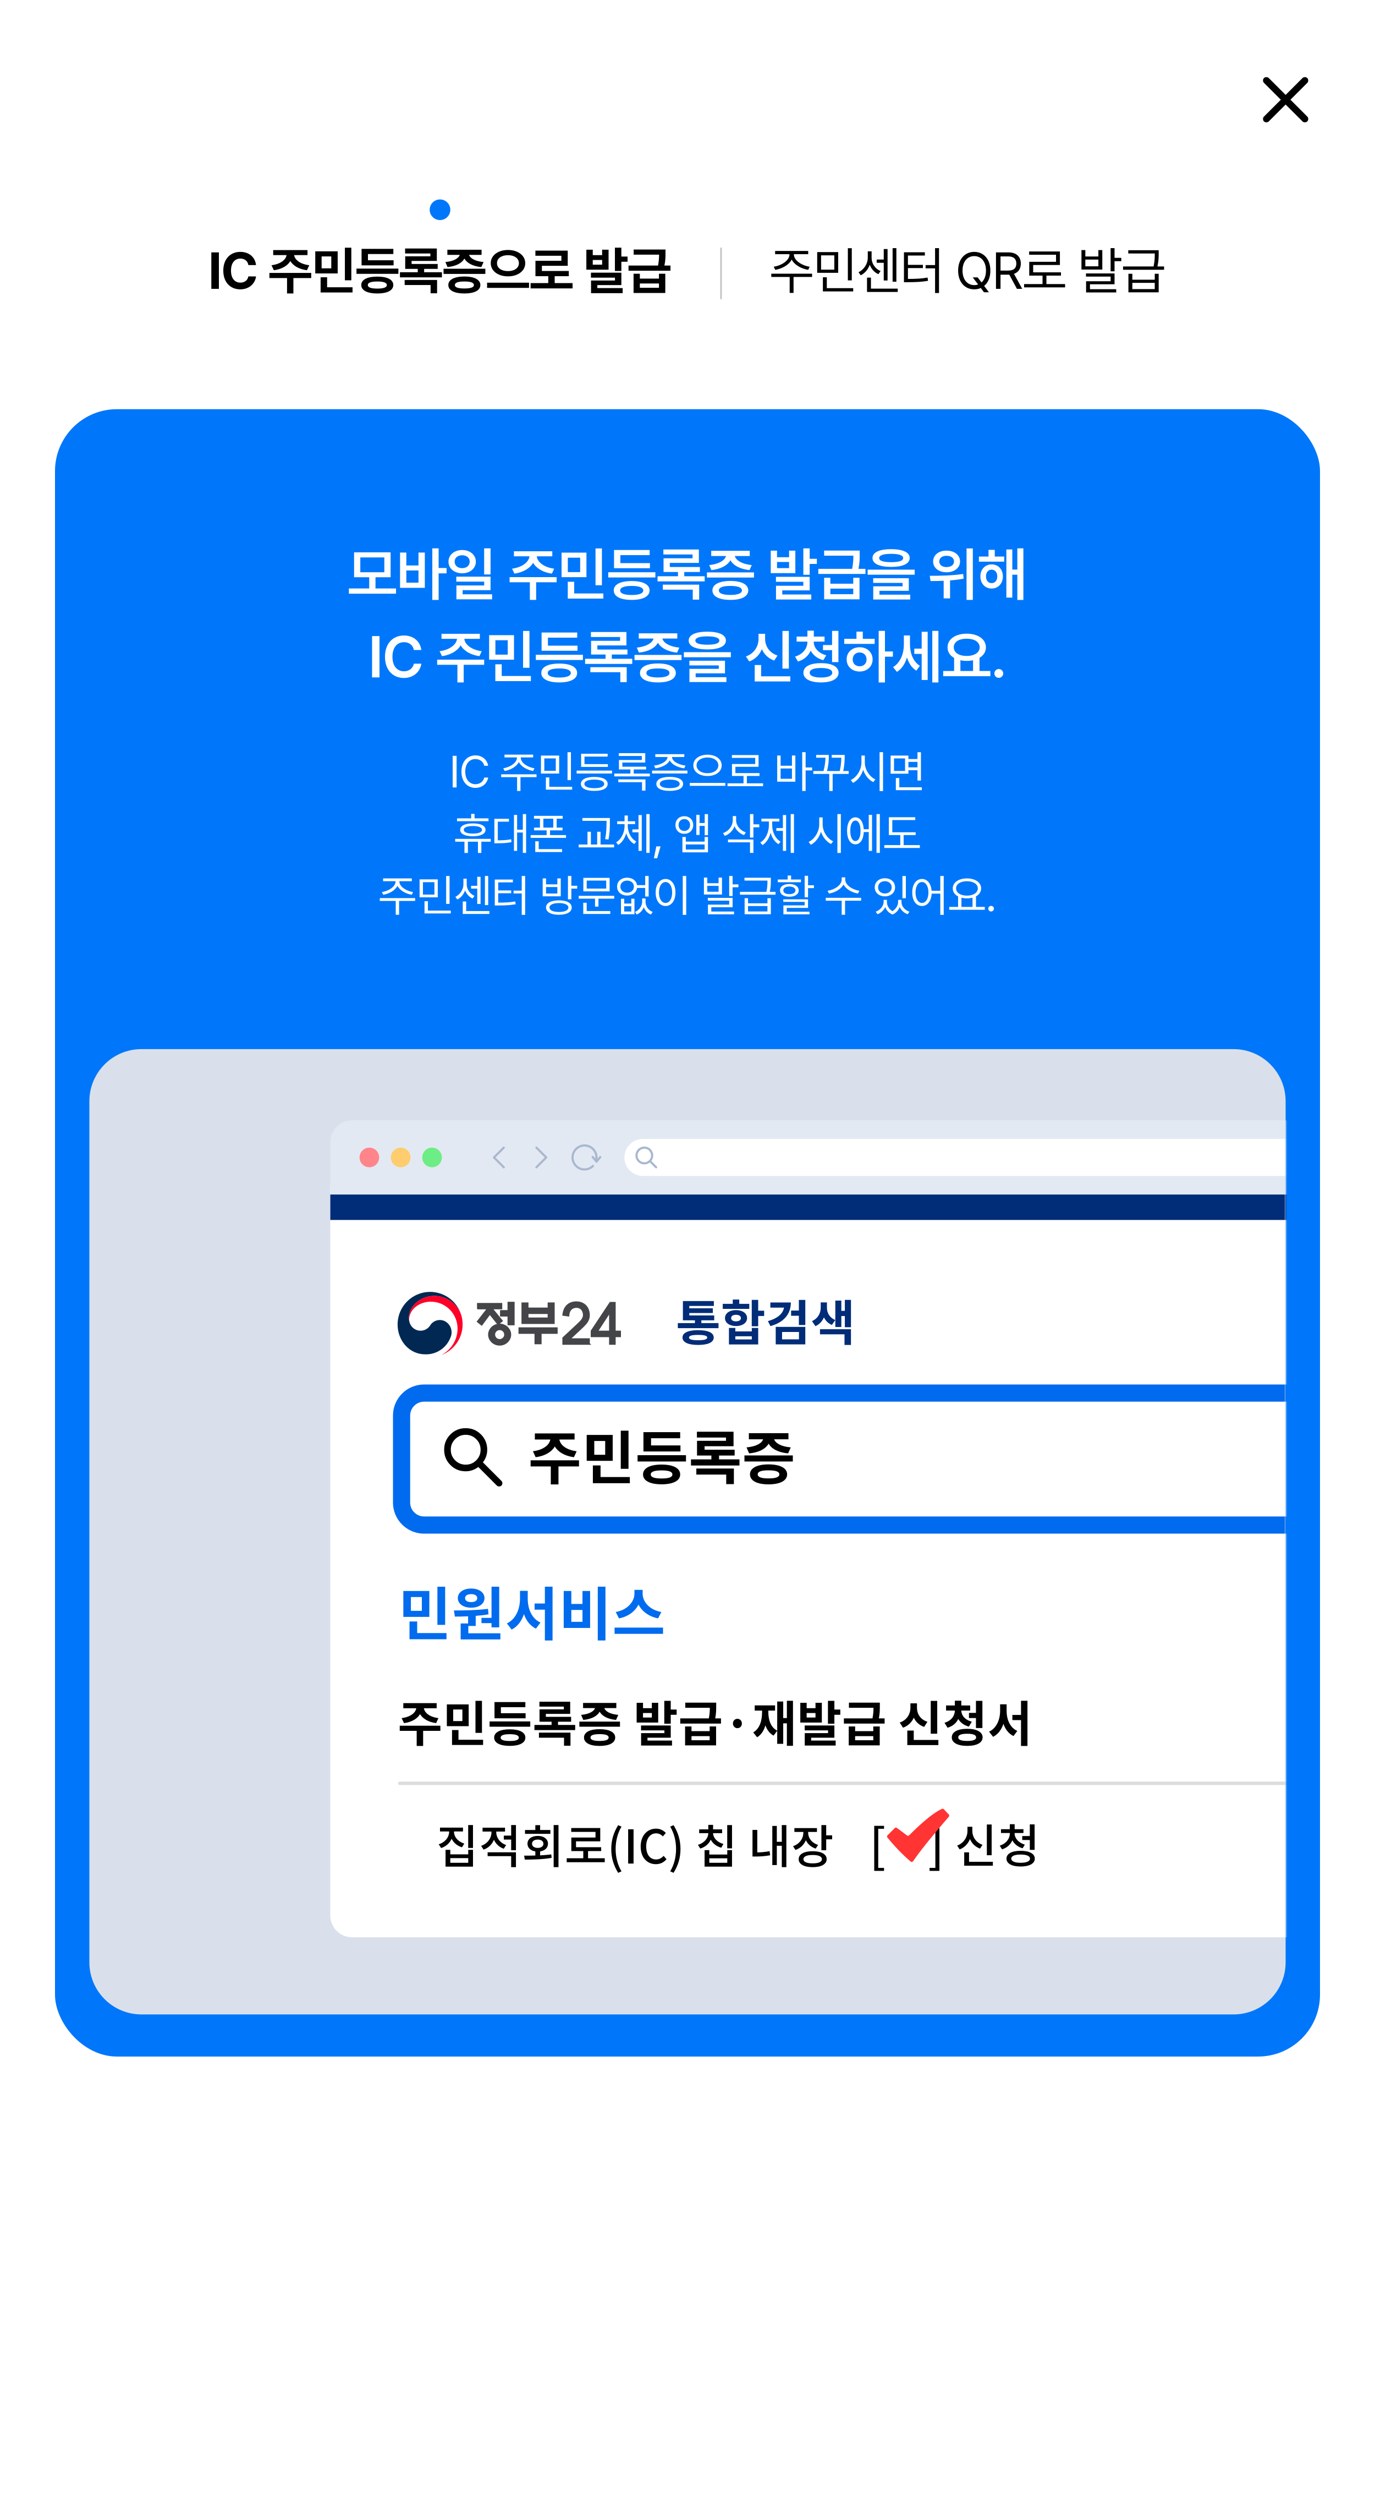 <svg width="400" height="727" viewBox="0 0 400 727" fill="none" xmlns="http://www.w3.org/2000/svg">
<rect width="400" height="727" fill="white"/>
<rect width="400" height="58" fill="white"/>
<path d="M374.001 30.401L369.101 35.301C368.917 35.484 368.684 35.576 368.401 35.576C368.117 35.576 367.884 35.484 367.701 35.301C367.517 35.117 367.426 34.884 367.426 34.601C367.426 34.317 367.517 34.084 367.701 33.901L372.601 29.001L367.701 24.101C367.517 23.917 367.426 23.684 367.426 23.401C367.426 23.117 367.517 22.884 367.701 22.701C367.884 22.517 368.117 22.426 368.401 22.426C368.684 22.426 368.917 22.517 369.101 22.701L374.001 27.601L378.901 22.701C379.084 22.517 379.317 22.426 379.601 22.426C379.884 22.426 380.117 22.517 380.301 22.701C380.484 22.884 380.576 23.117 380.576 23.401C380.576 23.684 380.484 23.917 380.301 24.101L375.401 29.001L380.301 33.901C380.484 34.084 380.576 34.317 380.576 34.601C380.576 34.884 380.484 35.117 380.301 35.301C380.117 35.484 379.884 35.576 379.601 35.576C379.317 35.576 379.084 35.484 378.901 35.301L374.001 30.401Z" fill="black"/>
<circle cx="128" cy="61" r="3" fill="#0077FA"/>
<path d="M63.677 73.394V84H61.48V73.394H63.677ZM72.254 77.086C72.078 75.914 71.177 75.204 69.939 75.196C68.291 75.204 67.2 76.463 67.2 78.697C67.2 80.982 68.306 82.191 69.925 82.198C71.133 82.191 72.041 81.532 72.254 80.382L74.481 80.397C74.239 82.359 72.591 84.147 69.895 84.147C67.061 84.147 64.959 82.147 64.959 78.697C64.959 75.233 67.098 73.248 69.895 73.248C72.342 73.248 74.188 74.647 74.481 77.086H72.254ZM90.536 79.371V80.865H85.35V85.348H83.504V80.865H78.377V79.371H90.536ZM78.978 77.13C81.673 76.8 83.168 75.497 83.365 74.186H79.476V72.721H89.452V74.186H85.563C85.753 75.497 87.225 76.8 89.965 77.13L89.291 78.595C86.947 78.28 85.27 77.284 84.464 75.914C83.651 77.284 81.988 78.28 79.667 78.595L78.978 77.13ZM98.234 73.087V79.518H91.715V73.087H98.234ZM93.268 85.055V80.631H95.158V83.546H102.555V85.055H93.268ZM93.561 78.038H96.373V74.566H93.561V78.038ZM100.329 81.51V72.032H102.204V81.51H100.329ZM115.893 78.111V79.635H103.705V78.111H115.893ZM105.097 82.887C105.097 81.319 106.855 80.433 109.77 80.44C112.663 80.433 114.399 81.319 114.413 82.887C114.399 84.461 112.663 85.355 109.77 85.348C106.855 85.355 105.097 84.461 105.097 82.887ZM105.185 77.174V72.369H114.428V73.878H107.045V75.694H114.501V77.174H105.185ZM107.001 82.887C106.994 83.59 107.924 83.927 109.77 83.927C111.579 83.927 112.531 83.59 112.538 82.887C112.531 82.213 111.579 81.861 109.77 81.861C107.924 81.861 106.994 82.213 107.001 82.887ZM128.557 79.166V80.66H116.354V79.166H121.525V78.199H117.878V74.537H125.202V73.717H117.849V72.267H127.077V75.885H119.738V76.764H127.326V78.199H123.386V79.166H128.557ZM117.717 82.887V81.422H127.15V85.289H125.261V82.887H117.717ZM141.191 78.155V79.664H129.033V78.155H141.191ZM129.575 76.207C132.08 75.98 133.45 75.064 133.757 74.127H130.146V72.633H140.093V74.127H136.452C136.753 75.057 138.115 75.98 140.679 76.207L140.019 77.672C137.5 77.43 135.808 76.478 135.097 75.189C134.394 76.478 132.717 77.43 130.19 77.672L129.575 76.207ZM130.425 82.887C130.425 81.319 132.182 80.411 135.097 80.411C137.991 80.411 139.726 81.319 139.741 82.887C139.726 84.461 137.991 85.355 135.097 85.348C132.182 85.355 130.425 84.461 130.425 82.887ZM132.329 82.887C132.322 83.575 133.252 83.897 135.097 83.897C136.907 83.897 137.859 83.575 137.866 82.887C137.859 82.191 136.907 81.861 135.097 81.861C133.252 81.861 132.322 82.191 132.329 82.887ZM147.776 72.691C150.588 72.699 152.793 74.222 152.8 76.529C152.793 78.858 150.588 80.374 147.776 80.367C144.956 80.374 142.766 78.858 142.766 76.529C142.766 74.222 144.956 72.699 147.776 72.691ZM141.697 83.722V82.213H153.899V83.722H141.697ZM144.583 76.529C144.575 77.98 145.923 78.844 147.776 78.844C149.614 78.844 150.947 77.98 150.955 76.529C150.947 75.101 149.614 74.2 147.776 74.215C145.923 74.2 144.575 75.101 144.583 76.529ZM166.563 82.33V83.868H154.361V82.33H159.502V80.323H155.767V75.841H163.311V74.376H155.752V72.882H165.157V77.306H157.642V78.8H165.464V80.323H161.363V82.33H166.563ZM172.438 72.618V74.2H175.162V72.618H177.037V78.434H170.577V72.618H172.438ZM171.91 80.748V79.298H180.758V82.916H173.771V83.78H181.139V85.26H171.939V81.583H178.897V80.748H171.91ZM172.438 76.969H175.162V75.606H172.438V76.969ZM178.883 78.8V72.018H180.758V74.61H182.56V76.119H180.758V78.8H178.883ZM186.141 79.606V81.026H191.693V79.606H193.539V85.201H184.31V79.606H186.141ZM182.846 78.727V77.232H191.429C191.686 75.943 191.722 74.947 191.737 74.054H184.34V72.56H193.597V73.629C193.605 74.64 193.605 75.716 193.283 77.232H195.048V78.727H182.846ZM186.141 83.692H191.693V82.447H186.141V83.692Z" fill="black"/>
<line x1="209.75" y1="72" x2="209.75" y2="87" stroke="#C6C6C8" stroke-width="0.5"/>
<path d="M230.954 74.01C230.947 75.753 233.269 77.232 235.539 77.569L235.114 78.478C233.085 78.133 231.101 77.049 230.31 75.482C229.519 77.049 227.534 78.133 225.534 78.478L225.08 77.569C227.343 77.232 229.658 75.753 229.665 74.01V73.922H225.49V72.984H235.114V73.922H230.954V74.01ZM224.377 80.543V79.591H236.242V80.543H230.852V85.186H229.724V80.543H224.377ZM243.838 73.307V79.342H237.729V73.307H243.838ZM238.857 78.419H242.71V74.259H238.857V78.419ZM239.385 84.747V80.631H240.527V83.795H248.203V84.747H239.385ZM246.65 81.539V72.179H247.793V81.539H246.65ZM260.764 72.164V81.935H259.666V72.164H260.764ZM249.749 79.166C251.426 78.375 252.451 76.573 252.444 75.035V73.087H253.557V75.035C253.557 76.559 254.509 78.126 256.165 78.829L255.52 79.737C254.319 79.188 253.462 78.185 253.015 77.005C252.554 78.302 251.638 79.452 250.393 80.06L249.749 79.166ZM252.224 84.908V80.733H253.367V83.941H261.16V84.908H252.224ZM255.037 76.427V75.475H257.087V72.428H258.201V81.568H257.087V76.427H255.037ZM273.164 72.164V85.216H272.022V78.038H269.268V77.086H272.022V72.164H273.164ZM262.969 82.066V73.365H269.048V74.317H264.126V77.027H268.477V77.965H264.126V81.114C266.514 81.107 268.052 81.041 269.839 80.719L269.971 81.671C268.074 81.978 266.485 82.066 263.965 82.066H262.969ZM282.979 80.675H284.415L285.536 82.14C286.327 81.444 286.825 80.279 286.832 78.697C286.825 75.958 285.338 74.478 283.419 74.478C281.5 74.478 280.013 75.958 280.006 78.697C280.013 81.429 281.5 82.909 283.419 82.916C283.814 82.916 284.195 82.85 284.547 82.726L282.979 80.675ZM278.731 78.697C278.724 75.343 280.694 73.248 283.419 73.248C286.136 73.248 288.114 75.343 288.106 78.697C288.114 80.682 287.425 82.22 286.297 83.15L287.682 84.996H286.246L285.323 83.758C284.752 84.015 284.107 84.147 283.419 84.147C280.694 84.147 278.724 82.052 278.731 78.697ZM289.74 84V73.394H293.344C295.826 73.394 296.962 74.772 296.962 76.661C296.962 78.067 296.332 79.166 294.984 79.635L297.372 84H295.834L293.615 79.876C293.534 79.884 293.446 79.884 293.358 79.884H291.058V84H289.74ZM291.058 78.683H293.3C294.992 78.683 295.651 77.921 295.658 76.661C295.651 75.394 294.992 74.566 293.285 74.566H291.058V78.683ZM309.845 82.608V83.575H297.921V82.608H303.283V80.147H299.416V76.134H307.209V74.083H299.386V73.131H308.337V77.071H300.558V79.195H308.644V80.147H304.411V82.608H309.845ZM315.735 72.721V74.596H319.529V72.721H320.671V78.39H314.607V72.721H315.735ZM315.735 77.452H319.529V75.489H315.735V77.452ZM315.925 80.44V79.518H324.231V82.667H317.082V84.103H324.714V85.04H315.954V81.788H323.088V80.44H315.925ZM323.088 78.902V72.164H324.231V74.991H326.194V75.958H324.231V78.902H323.088ZM329.409 79.62V81.349H335.928V79.62H337.07V85.011H328.267V79.62H329.409ZM326.714 78.448V77.496H335.583C335.935 75.877 335.935 74.713 335.928 73.717H328.223V72.765H337.07V73.717C337.07 74.713 337.07 75.87 336.711 77.496H338.638V78.448H326.714ZM329.409 84.073H335.928V82.257H329.409V84.073Z" fill="black"/>
<rect x="16" y="119" width="368" height="479.077" rx="18" fill="#0077FA"/>
<path d="M115.209 171.141V172.651H101.496V171.141H107.406V167.87H103.007V160.632H113.632V167.87H109.233V171.141H115.209ZM104.817 166.426H111.806V162.109H104.817V166.426ZM127.603 159.47V165.181H129.91V166.741H127.603V174.478H125.76V159.47H127.603ZM116.38 170.958V160.698H118.206V164.45H121.742V160.698H123.585V170.958H116.38ZM118.206 169.447H121.742V165.895H118.206V169.447ZM134.451 159.951C136.725 159.959 138.419 161.362 138.435 163.338C138.419 165.322 136.725 166.716 134.451 166.725C132.16 166.716 130.467 165.322 130.467 163.338C130.467 161.362 132.16 159.959 134.451 159.951ZM132.26 163.338C132.26 164.5 133.189 165.23 134.451 165.23C135.713 165.23 136.634 164.5 136.642 163.338C136.634 162.201 135.713 161.47 134.451 161.479C133.189 161.47 132.26 162.201 132.26 163.338ZM132.741 169.148V167.704H142.702V171.622H134.584V172.834H143.15V174.295H132.774V170.261H140.859V169.148H132.741ZM140.843 167.057V159.47H142.702V167.057H140.843ZM161.927 167.837V169.331H155.967V174.461H154.141V169.331H148.248V167.837H161.927ZM148.961 165.38C151.908 165.006 153.884 163.421 154.017 161.777H149.509V160.316H160.666V161.777H156.158C156.283 163.421 158.242 165.006 161.213 165.38L160.549 166.824C157.993 166.459 156.001 165.289 155.087 163.67C154.166 165.289 152.19 166.459 149.659 166.824L148.961 165.38ZM170.602 160.715V167.854H163.364V160.715H170.602ZM165.173 174.079V169.182H167.033V172.585H175.516V174.079H165.173ZM165.19 166.376H168.776V162.192H165.19V166.376ZM173.242 170.194V159.486H175.101V170.194H173.242ZM190.649 166.426V167.937H176.952V166.426H190.649ZM178.546 171.705C178.546 169.962 180.513 168.974 183.776 168.982C187.013 168.974 188.964 169.962 188.972 171.705C188.964 173.473 187.013 174.461 183.776 174.461C180.513 174.461 178.546 173.473 178.546 171.705ZM178.629 165.247V159.951H188.989V161.445H180.472V163.77H189.072V165.247H178.629ZM180.422 171.705C180.414 172.593 181.593 173.033 183.776 173.033C185.926 173.033 187.113 172.593 187.129 171.705C187.113 170.858 185.926 170.394 183.776 170.394C181.593 170.394 180.414 170.858 180.422 171.705ZM205.001 167.588V169.082H191.288V167.588H197.232V166.343H193.031V162.358H201.465V161.246H192.982V159.802H203.308V163.703H194.858V164.898H203.607V166.343H199.058V167.588H205.001ZM192.816 171.489V170.028H203.391V174.378H201.531V171.489H192.816ZM219.337 166.459V167.953H205.657V166.459H219.337ZM206.321 164.334C209.102 164.06 210.912 162.948 211.194 161.694H206.902V160.184H218.108V161.694H213.775C214.049 162.931 215.842 164.06 218.689 164.334L218.042 165.795C215.311 165.513 213.294 164.425 212.48 162.906C211.667 164.425 209.675 165.513 206.952 165.795L206.321 164.334ZM207.251 171.705C207.251 169.962 209.218 168.949 212.48 168.949C215.718 168.949 217.668 169.962 217.677 171.705C217.668 173.473 215.718 174.461 212.48 174.461C209.218 174.461 207.251 173.473 207.251 171.705ZM209.127 171.705C209.119 172.577 210.297 173.008 212.48 173.017C214.63 173.008 215.817 172.577 215.834 171.705C215.817 170.833 214.63 170.394 212.48 170.394C210.297 170.394 209.119 170.833 209.127 171.705ZM226.045 160.134V162.043H229.547V160.134H231.374V166.675H224.218V160.134H226.045ZM225.729 169.198V167.754H235.541V171.688H227.572V172.884H236.005V174.345H225.746V170.344H233.698V169.198H225.729ZM226.045 165.214H229.547V163.438H226.045V165.214ZM233.698 167.156V159.47H235.541V162.508H237.632V164.002H235.541V167.156H233.698ZM241.559 168.02V169.746H248.216V168.02H250.042V174.295H239.749V168.02H241.559ZM238.056 166.907V165.43H247.901C248.216 163.844 248.249 162.649 248.249 161.595H239.749V160.117H250.092V161.279C250.101 162.425 250.101 163.67 249.727 165.43H251.769V166.907H238.056ZM241.559 172.801H248.216V171.174H241.559V172.801ZM259.232 159.702C262.652 159.71 264.636 160.615 264.644 162.275C264.636 163.952 262.652 164.857 259.232 164.865C255.82 164.857 253.82 163.952 253.82 162.275C253.82 160.615 255.82 159.71 259.232 159.702ZM252.408 167.14V165.662H266.088V167.14H252.408ZM254.019 169.514V168.152H264.378V171.821H255.845V172.934H264.793V174.345H254.035V170.51H262.569V169.514H254.019ZM255.762 162.275C255.754 163.105 256.949 163.487 259.232 163.487C261.548 163.487 262.735 163.105 262.735 162.275C262.735 161.503 261.548 161.063 259.232 161.063C256.949 161.063 255.754 161.503 255.762 162.275ZM275.353 160.134C277.635 160.125 279.287 161.404 279.287 163.288C279.287 165.139 277.635 166.434 275.353 166.426C273.095 166.434 271.451 165.139 271.451 163.288C271.451 161.404 273.095 160.125 275.353 160.134ZM270.472 167.455C273.178 167.455 276.971 167.405 280.2 166.924L280.333 168.285C279.038 168.534 277.693 168.692 276.382 168.792V174.013H274.522V168.899C273.136 168.958 271.833 168.974 270.704 168.982L270.472 167.455ZM273.244 163.288C273.236 164.292 274.124 164.923 275.353 164.915C276.631 164.923 277.527 164.292 277.527 163.288C277.527 162.25 276.631 161.611 275.353 161.628C274.124 161.611 273.236 162.25 273.244 163.288ZM281.18 174.461V159.486H283.006V174.461H281.18ZM292.129 161.86V163.338H284.774V161.86H287.563V159.901H289.389V161.86H292.129ZM285.206 167.621C285.189 165.579 286.576 164.126 288.476 164.135C290.386 164.126 291.747 165.579 291.747 167.621C291.747 169.705 290.386 171.157 288.476 171.157C286.576 171.157 285.189 169.705 285.206 167.621ZM286.833 167.621C286.825 168.833 287.505 169.588 288.476 169.58C289.439 169.588 290.12 168.833 290.12 167.621C290.12 166.442 289.439 165.662 288.476 165.662C287.505 165.662 286.825 166.442 286.833 167.621ZM292.76 173.797V159.785H294.486V165.646H295.947V159.47H297.707V174.478H295.947V167.14H294.486V173.797H292.76ZM110.395 184.98V197H108.237V184.98H110.395ZM120.398 189.031C120.14 187.587 118.986 186.757 117.525 186.757C115.558 186.757 114.164 188.268 114.172 190.99C114.164 193.754 115.566 195.224 117.525 195.224C118.953 195.224 120.107 194.427 120.398 193.016H122.572C122.24 195.323 120.339 197.166 117.492 197.166C114.321 197.166 111.989 194.867 111.997 190.99C111.989 187.105 114.346 184.814 117.492 184.814C120.148 184.814 122.199 186.358 122.572 189.031H120.398ZM140.851 191.837V193.331H134.891V198.461H133.065V193.331H127.172V191.837H140.851ZM127.885 189.38C130.832 189.006 132.808 187.421 132.941 185.777H128.433V184.316H139.59V185.777H135.082C135.207 187.421 137.166 189.006 140.137 189.38L139.473 190.824C136.917 190.459 134.925 189.289 134.011 187.67C133.09 189.289 131.114 190.459 128.583 190.824L127.885 189.38ZM149.526 184.715V191.854H142.288V184.715H149.526ZM144.097 198.079V193.182H145.957V196.585H154.44V198.079H144.097ZM144.114 190.376H147.7V186.192H144.114V190.376ZM152.166 194.194V183.486H154.025V194.194H152.166ZM169.573 190.426V191.937H155.876V190.426H169.573ZM157.47 195.705C157.47 193.962 159.437 192.974 162.7 192.982C165.937 192.974 167.888 193.962 167.896 195.705C167.888 197.473 165.937 198.461 162.7 198.461C159.437 198.461 157.47 197.473 157.47 195.705ZM157.553 189.247V183.951H167.913V185.445H159.396V187.77H167.996V189.247H157.553ZM159.346 195.705C159.338 196.593 160.517 197.033 162.7 197.033C164.85 197.033 166.037 196.593 166.053 195.705C166.037 194.858 164.85 194.394 162.7 194.394C160.517 194.394 159.338 194.858 159.346 195.705ZM183.925 191.588V193.082H170.212V191.588H176.156V190.343H171.955V186.358H180.389V185.246H171.906V183.802H182.232V187.703H173.781V188.898H182.531V190.343H177.982V191.588H183.925ZM171.74 195.489V194.028H182.315V198.378H180.455V195.489H171.74ZM198.261 190.459V191.953H184.581V190.459H198.261ZM185.245 188.334C188.026 188.06 189.836 186.948 190.118 185.694H185.826V184.184H197.032V185.694H192.699C192.973 186.931 194.766 188.06 197.613 188.334L196.966 189.795C194.235 189.513 192.218 188.425 191.404 186.906C190.591 188.425 188.599 189.513 185.876 189.795L185.245 188.334ZM186.175 195.705C186.175 193.962 188.142 192.949 191.404 192.949C194.642 192.949 196.592 193.962 196.601 195.705C196.592 197.473 194.642 198.461 191.404 198.461C188.142 198.461 186.175 197.473 186.175 195.705ZM188.051 195.705C188.043 196.577 189.221 197.008 191.404 197.017C193.554 197.008 194.741 196.577 194.758 195.705C194.741 194.833 193.554 194.394 191.404 194.394C189.221 194.394 188.043 194.833 188.051 195.705ZM205.757 183.702C209.177 183.71 211.161 184.615 211.169 186.275C211.161 187.952 209.177 188.857 205.757 188.865C202.345 188.857 200.345 187.952 200.345 186.275C200.345 184.615 202.345 183.71 205.757 183.702ZM198.934 191.14V189.662H212.613V191.14H198.934ZM200.544 193.514V192.152H210.903V195.821H202.37V196.934H211.318V198.345H200.56V194.51H209.094V193.514H200.544ZM202.287 186.275C202.279 187.105 203.474 187.487 205.757 187.487C208.073 187.487 209.26 187.105 209.26 186.275C209.26 185.503 208.073 185.063 205.757 185.063C203.474 185.063 202.279 185.503 202.287 186.275ZM229.481 183.486V194.443H227.622V183.486H229.481ZM216.997 190.907C219.429 190.052 220.674 187.936 220.666 185.777V184.316H222.575V185.777C222.566 187.869 223.795 189.845 226.177 190.642L225.231 192.103C223.521 191.505 222.301 190.31 221.637 188.774C220.973 190.417 219.728 191.729 217.96 192.368L216.997 190.907ZM219.553 198.179V193.397H221.413V196.685H229.896V198.179H219.553ZM236.728 186.674C236.72 188.317 238.006 189.936 240.364 190.575L239.5 192.003C237.774 191.53 236.529 190.525 235.84 189.222C235.184 190.691 233.939 191.854 232.146 192.385L231.283 190.957C233.632 190.243 234.885 188.483 234.885 186.674V186.591H231.747V185.13H234.885V183.403H236.745V185.13H239.866V186.591H236.728V186.674ZM233.723 195.639C233.706 193.854 235.665 192.85 238.82 192.85C241.991 192.85 243.941 193.854 243.95 195.639C243.941 197.423 241.991 198.461 238.82 198.461C235.665 198.461 233.706 197.423 233.723 195.639ZM235.549 195.639C235.541 196.527 236.736 197.033 238.82 197.033C240.945 197.033 242.107 196.527 242.107 195.639C242.107 194.742 240.945 194.269 238.82 194.261C236.736 194.269 235.541 194.742 235.549 195.639ZM239.417 189.081V187.587H242.057V183.47H243.9V192.551H242.057V189.081H239.417ZM257.439 183.47V189.446H259.746V190.974H257.439V198.478H255.613V183.47H257.439ZM245.602 187.255V185.777H249.155V183.686H250.997V185.777H254.45V187.255H245.602ZM246.299 191.771C246.283 189.695 247.893 188.226 250.084 188.234C252.242 188.226 253.845 189.695 253.853 191.771C253.845 193.837 252.242 195.29 250.084 195.29C247.893 195.29 246.283 193.837 246.299 191.771ZM248.059 191.771C248.051 192.991 248.906 193.771 250.084 193.763C251.238 193.771 252.076 192.991 252.093 191.771C252.076 190.55 251.238 189.745 250.084 189.745C248.906 189.745 248.051 190.55 248.059 191.771ZM264.719 187.404C264.727 189.828 265.557 192.352 267.591 193.63L266.578 195.041C265.225 194.228 264.345 192.833 263.847 191.198C263.308 192.999 262.345 194.526 260.934 195.39L259.788 194.012C261.971 192.692 262.934 190.044 262.943 187.487V184.798H264.719V187.404ZM265.981 190.16V188.633H268.122V183.735H269.865V197.747H268.122V190.16H265.981ZM271.21 198.478V183.47H272.986V198.478H271.21ZM288.103 195.141V196.651H274.39V195.141H277.561V191.347C276.365 190.658 275.643 189.579 275.651 188.251C275.643 185.86 277.984 184.283 281.213 184.283C284.458 184.283 286.816 185.86 286.808 188.251C286.816 189.562 286.11 190.617 284.948 191.306V195.141H288.103ZM277.461 188.251C277.453 189.787 278.972 190.766 281.213 190.758C283.446 190.766 284.998 189.787 284.998 188.251C284.998 186.69 283.446 185.736 281.213 185.744C278.972 185.736 277.453 186.69 277.461 188.251ZM279.387 195.141H283.072V192.011C282.499 192.136 281.877 192.202 281.213 192.202C280.565 192.202 279.951 192.136 279.387 192.02V195.141ZM290.568 197.133C289.854 197.133 289.265 196.552 289.273 195.838C289.265 195.141 289.854 194.568 290.568 194.56C291.257 194.568 291.846 195.141 291.846 195.838C291.846 196.552 291.257 197.133 290.568 197.133Z" fill="white"/>
<path d="M132.827 219.809V229H131.685V219.809H132.827ZM140.87 222.703C140.603 221.434 139.518 220.748 138.306 220.748C136.643 220.748 135.354 222.03 135.348 224.404C135.354 226.772 136.643 228.054 138.306 228.061C139.518 228.054 140.597 227.375 140.87 226.118H142.013C141.683 227.997 140.172 229.127 138.306 229.127C135.944 229.127 134.237 227.312 134.243 224.404C134.237 221.497 135.944 219.682 138.306 219.682C140.165 219.682 141.67 220.792 142.013 222.703H140.87ZM151.497 220.342C151.49 221.853 153.502 223.135 155.47 223.427L155.102 224.214C153.344 223.916 151.623 222.976 150.938 221.618C150.252 222.976 148.532 223.916 146.799 224.214L146.406 223.427C148.367 223.135 150.373 221.853 150.379 220.342V220.266H146.761V219.453H155.102V220.266H151.497V220.342ZM145.796 226.004V225.179H156.08V226.004H151.408V230.028H150.43V226.004H145.796ZM162.662 219.732V224.963H157.368V219.732H162.662ZM158.346 224.163H161.685V220.558H158.346V224.163ZM158.803 229.647V226.08H159.793V228.822H166.446V229.647H158.803ZM165.1 226.867V218.755H166.09V226.867H165.1ZM178.043 224.112V224.95H167.747V224.112H178.043ZM168.991 227.972C168.985 226.677 170.451 225.94 172.889 225.94C175.307 225.94 176.761 226.677 176.773 227.972C176.761 229.279 175.307 230.003 172.889 230.003C170.451 230.003 168.985 229.279 168.991 227.972ZM169.055 223.033V219.199H176.761V220.037H170.032V222.221H176.837V223.033H169.055ZM170.007 227.972C169.994 228.765 171.08 229.216 172.889 229.216C174.679 229.216 175.764 228.765 175.77 227.972C175.764 227.185 174.679 226.728 172.889 226.715C171.08 226.728 169.994 227.185 170.007 227.972ZM189.044 224.963V225.788H178.71V224.963H183.382V223.77H180.055V221.015H186.708V219.847H180.017V219.034H187.711V221.764H181.046V222.97H187.952V223.77H184.359V224.963H189.044ZM179.865 227.464V226.651H187.774V229.927H186.771V227.464H179.865ZM199.981 224.112V224.938H189.698V224.112H199.981ZM190.282 222.64C192.25 222.411 194.147 221.44 194.192 220.151H190.637V219.326H199.067V220.151H195.487C195.531 221.427 197.41 222.411 199.41 222.64L199.042 223.439C197.194 223.205 195.461 222.373 194.839 221.123C194.217 222.373 192.497 223.205 190.637 223.439L190.282 222.64ZM190.942 227.972C190.936 226.677 192.402 225.928 194.839 225.928C197.258 225.928 198.711 226.677 198.724 227.972C198.711 229.279 197.258 230.003 194.839 230.003C192.402 230.003 190.936 229.279 190.942 227.972ZM191.958 227.972C191.945 228.759 193.03 229.209 194.839 229.203C196.629 229.209 197.715 228.759 197.721 227.972C197.715 227.178 196.629 226.728 194.839 226.715C193.03 226.728 191.945 227.178 191.958 227.972ZM205.815 219.479C208.17 219.485 209.941 220.716 209.941 222.576C209.941 224.455 208.17 225.687 205.815 225.674C203.46 225.687 201.689 224.455 201.689 222.576C201.689 220.716 203.46 219.485 205.815 219.479ZM200.673 228.53V227.692H211.007V228.53H200.673ZM202.641 222.576C202.628 223.947 203.993 224.861 205.815 224.861C207.624 224.861 208.976 223.947 208.976 222.576C208.976 221.224 207.624 220.285 205.815 220.291C203.993 220.285 202.628 221.224 202.641 222.576ZM221.982 227.794V228.632H211.648V227.794H216.295V225.661H212.943V222.183H219.697V220.405H212.918V219.58H220.675V222.995H213.934V224.836H220.941V225.661H217.272V227.794H221.982ZM234.361 218.742V223.186H236.252V224.049H234.361V230.028H233.371V218.742H234.361ZM226.096 227.324V219.707H227.086V222.69H230.387V219.707H231.377V227.324H226.096ZM227.086 226.486H230.387V223.49H227.086V226.486ZM246.885 224.227V225.064H242.226V230.041H241.236V225.064H236.602V224.227H239.566C240.03 222.494 240.112 221.186 240.137 220.354H237.427V219.542H241.109V219.885C241.109 220.596 241.109 222.081 240.588 224.227H244.295C244.689 222.475 244.733 221.192 244.74 220.354H241.947V219.542H245.73V220.037C245.723 220.818 245.723 222.214 245.304 224.227H246.885ZM251.589 221.776C251.583 223.839 252.985 225.909 254.648 226.664L254.039 227.451C252.751 226.829 251.64 225.49 251.1 223.884C250.58 225.585 249.469 227.013 248.148 227.68L247.514 226.842C249.196 226.074 250.586 223.916 250.599 221.776V219.72H251.589V221.776ZM255.88 230.054V218.742H256.883V230.054H255.88ZM264.265 219.732V220.735H266.906V218.755H267.909V226.994H266.906V223.985H264.265V225.001H259.086V219.732H264.265ZM260.076 224.201H263.288V220.558H260.076V224.201ZM260.609 229.787V226.258H261.612V228.949H268.163V229.787H260.609ZM264.265 223.16H266.906V221.573H264.265V223.16ZM142.111 237.999V238.812H132.957V237.999H137.071V236.679H138.048V237.999H142.111ZM132.424 244.778V243.953H142.758V244.778H140.029V248.054H139.038V244.778H136.118V248.054H135.116V244.778H132.424ZM133.884 241.325C133.871 240.125 135.255 239.459 137.566 239.459C139.857 239.459 141.241 240.125 141.247 241.325C141.241 242.519 139.857 243.191 137.566 243.191C135.255 243.191 133.871 242.519 133.884 241.325ZM134.912 241.325C134.9 242.017 135.884 242.423 137.566 242.417C139.229 242.423 140.206 242.017 140.219 241.325C140.206 240.627 139.229 240.233 137.566 240.221C135.884 240.233 134.9 240.627 134.912 241.325ZM153.048 236.742V248.028H152.096V242.112H150.433V247.444H149.519V236.996H150.433V241.287H152.096V236.742H153.048ZM143.818 245.235V238.126H148.046V238.951H144.809V244.385C146.364 244.378 147.437 244.321 148.693 244.067L148.782 244.905C147.424 245.185 146.275 245.229 144.542 245.235H143.818ZM163.68 237.263V238.088H161.941V240.678H163.642V241.478H160.012V242.861H164.658V243.674H154.375V242.861H159.021V241.478H155.378V240.678H157.079V238.088H155.34V237.263H163.68ZM155.708 247.787V244.664H156.711V246.949H163.515V247.787H155.708ZM158.069 240.678H160.951V238.088H158.069V240.678ZM177.417 237.885V239.142C177.411 240.589 177.411 242.042 177.011 244.144L176.034 244.029C176.433 242.036 176.433 240.551 176.44 239.142V238.71H169.432V237.885H177.417ZM168.353 246.429V245.604H170.905V241.884H171.895V245.604H173.723V241.884H174.701V245.604H178.636V246.429H168.353ZM182.629 240.221C182.635 242.036 183.556 243.896 185.092 244.715L184.521 245.464C183.397 244.848 182.585 243.68 182.172 242.322C181.772 243.769 180.966 245.039 179.836 245.718L179.239 244.956C180.775 244.067 181.683 242.087 181.69 240.221V239.662H179.544V238.837H181.69V237.161H182.642V238.837H184.749V239.662H182.629V240.221ZM183.975 242.049V241.198H185.752V237.021H186.691V247.444H185.752V242.049H183.975ZM188.025 248.028V236.742H188.977V248.028H188.025ZM192.157 246.149L191.167 249.603H190.227L190.926 246.149H192.157ZM199.077 237.377C200.581 237.364 201.66 238.418 201.666 239.929C201.66 241.433 200.581 242.487 199.077 242.48C197.559 242.487 196.493 241.433 196.499 239.929C196.493 238.418 197.559 237.364 199.077 237.377ZM197.401 239.929C197.388 240.932 198.105 241.649 199.077 241.655C200.035 241.649 200.746 240.932 200.752 239.929C200.746 238.913 200.035 238.196 199.077 238.189C198.105 238.196 197.388 238.913 197.401 239.929ZM198.518 247.876V243.407H199.508V244.753H204.98V243.407H205.957V247.876H198.518ZM199.508 247.063H204.98V245.578H199.508V247.063ZM202.568 242.811V236.971H203.507V239.345H205.005V236.755H205.957V242.899H205.005V240.183H203.507V242.811H202.568ZM214.146 238.558C214.14 240.094 215.308 241.503 216.965 242.074L216.444 242.861C215.162 242.411 214.165 241.458 213.677 240.265C213.201 241.579 212.185 242.595 210.846 243.09L210.325 242.29C212.033 241.687 213.163 240.202 213.169 238.494V237.326H214.146V238.558ZM211.785 244.956V244.144H219.174V248.028H218.184V244.956H211.785ZM218.184 243.585V236.742H219.174V239.738H220.875V240.589H219.174V243.585H218.184ZM230.974 236.742V248.028H230.022V236.742H230.974ZM221.186 245.02C222.76 244.08 223.681 242.017 223.674 239.967V238.9H221.504V238.075H226.709V238.9H224.639V239.967C224.639 241.916 225.522 243.864 227.077 244.766L226.467 245.502C225.357 244.835 224.569 243.617 224.176 242.182C223.77 243.737 222.951 245.064 221.821 245.769L221.186 245.02ZM225.845 241.63V240.817H227.75V237.021H228.689V247.444H227.75V241.63H225.845ZM239.316 239.776C239.309 241.839 240.712 243.909 242.375 244.664L241.766 245.451C240.477 244.829 239.366 243.49 238.827 241.884C238.306 243.585 237.195 245.013 235.875 245.68L235.24 244.842C236.923 244.074 238.313 241.916 238.325 239.776V237.72H239.316V239.776ZM243.607 248.054V236.742H244.61V248.054H243.607ZM255.953 236.742V248.028H254.988V236.742H255.953ZM246.419 241.617C246.425 239.218 247.377 237.701 248.844 237.694C250.215 237.701 251.142 239.021 251.268 241.147H252.728V236.983H253.681V247.457H252.728V241.973H251.275C251.18 244.169 250.234 245.546 248.844 245.54C247.377 245.546 246.425 244.017 246.419 241.617ZM247.358 241.617C247.346 243.445 247.93 244.601 248.844 244.588C249.764 244.601 250.348 243.445 250.342 241.617C250.348 239.783 249.764 238.634 248.844 238.634C247.93 238.634 247.346 239.783 247.358 241.617ZM266.37 242.036V242.849H262.879V245.769H267.589V246.606H257.255V245.769H261.901V242.849H258.575V237.669H266.256V238.481H259.578V242.036H266.37ZM116.186 256.342C116.18 257.853 118.192 259.135 120.16 259.427L119.792 260.214C118.033 259.916 116.313 258.976 115.628 257.618C114.942 258.976 113.222 259.916 111.489 260.214L111.095 259.427C113.057 259.135 115.063 257.853 115.069 256.342V256.266H111.451V255.453H119.792V256.266H116.186V256.342ZM110.486 262.004V261.179H120.769V262.004H116.097V266.028H115.12V262.004H110.486ZM127.352 255.732V260.963H122.058V255.732H127.352ZM123.036 260.163H126.375V256.558H123.036V260.163ZM123.493 265.647V262.08H124.483V264.822H131.135V265.647H123.493ZM129.79 262.867V254.755H130.78V262.867H129.79ZM142.022 254.742V263.21H141.07V254.742H142.022ZM132.475 260.811C133.929 260.125 134.817 258.563 134.811 257.23V255.542H135.776V257.23C135.776 258.551 136.601 259.909 138.035 260.519L137.477 261.306C136.436 260.83 135.693 259.96 135.306 258.938C134.906 260.062 134.113 261.058 133.033 261.585L132.475 260.811ZM134.62 265.787V262.169H135.611V264.949H142.365V265.787H134.62ZM137.058 258.437V257.611H138.835V254.971H139.8V262.893H138.835V258.437H137.058ZM152.769 254.742V266.054H151.778V259.833H149.392V259.008H151.778V254.742H152.769ZM143.933 263.324V255.783H149.201V256.608H144.936V258.957H148.706V259.77H144.936V262.499C147.005 262.493 148.338 262.436 149.887 262.156L150.001 262.981C148.357 263.248 146.98 263.324 144.796 263.324H143.933ZM162.595 261.839C164.912 261.839 166.315 262.601 166.315 263.921C166.315 265.254 164.912 266.016 162.595 266.028C160.272 266.016 158.857 265.254 158.85 263.921C158.857 262.601 160.272 261.839 162.595 261.839ZM157.873 260.658V255.453H158.85V257.18H162.138V255.453H163.128V260.658H157.873ZM158.85 259.846H162.138V257.967H158.85V259.846ZM159.853 263.921C159.84 264.733 160.894 265.216 162.595 265.216C164.303 265.216 165.344 264.733 165.35 263.921C165.344 263.115 164.303 262.639 162.595 262.626C160.894 262.639 159.84 263.115 159.853 263.921ZM165.223 261.534V254.742H166.213V257.586H167.915V258.437H166.213V261.534H165.223ZM178.687 260.519V261.344H174.091V263.654H173.101V261.344H168.353V260.519H178.687ZM169.673 265.787V262.537H170.676V264.949H177.532V265.787H169.673ZM169.699 259.224V255.301H177.341V259.224H169.699ZM170.676 258.424H176.351V256.088H170.676V258.424ZM181.588 261.369V262.778H183.645V261.369H184.571V265.876H180.649V261.369H181.588ZM179.519 257.84C179.512 256.297 180.731 255.25 182.451 255.25C183.968 255.25 185.117 256.107 185.333 257.408H187.694V254.742H188.697V260.722H187.694V258.233H185.339C185.143 259.566 183.981 260.442 182.451 260.442C180.731 260.442 179.512 259.389 179.519 257.84ZM180.471 257.84C180.471 258.875 181.29 259.611 182.451 259.617C183.587 259.611 184.406 258.875 184.406 257.84C184.406 256.812 183.587 256.088 182.451 256.088C181.29 256.088 180.471 256.812 180.471 257.84ZM181.588 265.089H183.645V263.54H181.588V265.089ZM184.724 265.203C186.082 264.638 186.799 263.4 186.806 262.258V261.293H187.796V262.258C187.783 263.445 188.501 264.695 189.878 265.203L189.358 265.965C188.316 265.552 187.637 264.752 187.288 263.819C186.933 264.74 186.241 265.54 185.244 265.965L184.724 265.203ZM199.622 254.742V266.054H198.619V254.742H199.622ZM190.735 259.554C190.742 257.154 191.935 255.625 193.617 255.618C195.293 255.625 196.505 257.154 196.499 259.554C196.505 261.959 195.293 263.483 193.617 263.477C191.935 263.483 190.742 261.959 190.735 259.554ZM191.7 259.554C191.7 261.388 192.487 262.594 193.617 262.588C194.753 262.594 195.534 261.388 195.534 259.554C195.534 257.719 194.753 256.513 193.617 256.507C192.487 256.513 191.7 257.719 191.7 259.554ZM205.754 255.225V256.85H209.042V255.225H210.033V260.138H204.777V255.225H205.754ZM205.754 259.325H209.042V257.624H205.754V259.325ZM205.919 261.915V261.115H213.118V263.845H206.922V265.089H213.536V265.901H205.945V263.083H212.127V261.915H205.919ZM212.127 260.582V254.742H213.118V257.192H214.819V258.03H213.118V260.582H212.127ZM217.606 261.204V262.702H223.255V261.204H224.245V265.876H216.615V261.204H217.606ZM215.27 260.188V259.363H222.957C223.261 257.96 223.261 256.951 223.255 256.088H216.577V255.263H224.245V256.088C224.245 256.951 224.245 257.954 223.934 259.363H225.604V260.188H215.27ZM217.606 265.063H223.255V263.489H217.606V265.063ZM235.068 254.704V257.446H236.782V258.271H235.068V260.95H234.078V254.704H235.068ZM226.27 256.57V255.771H229.14V254.628H230.13V255.771H232.999V256.57H226.27ZM226.918 258.932C226.912 257.789 227.991 257.084 229.635 257.078C231.272 257.084 232.339 257.789 232.351 258.932C232.339 260.081 231.272 260.779 229.635 260.785C227.991 260.779 226.912 260.081 226.918 258.932ZM227.87 262.283V261.534H235.068V264.035H228.873V265.14H235.487V265.901H227.895V263.299H234.078V262.283H227.87ZM227.87 258.932C227.864 259.611 228.562 260.036 229.635 260.036C230.701 260.036 231.399 259.611 231.412 258.932C231.399 258.259 230.701 257.821 229.635 257.814C228.562 257.821 227.864 258.259 227.87 258.932ZM245.885 255.796C245.892 257.389 247.961 258.76 249.998 259.046L249.592 259.858C247.84 259.566 246.101 258.595 245.377 257.211C244.654 258.608 242.921 259.566 241.163 259.858L240.756 259.046C242.794 258.76 244.857 257.415 244.857 255.796V255.148H245.885V255.796ZM240.223 261.94V261.103H250.506V261.94H245.834V266.028H244.857V261.94H240.223ZM258.022 262.321C258.016 263.318 258.556 264.378 259.628 264.987C260.707 264.321 261.279 263.191 261.272 262.321V261.699H262.25V262.321C262.244 263.483 263.101 264.638 264.548 265.14L264.053 265.876C262.923 265.476 262.136 264.689 261.742 263.743C261.393 264.657 260.701 265.527 259.66 265.965C258.562 265.546 257.864 264.721 257.527 263.775C257.121 264.683 256.347 265.47 255.268 265.876L254.76 265.14C256.188 264.606 257.045 263.4 257.058 262.321V261.699H258.022V262.321ZM254.468 258.056C254.461 256.481 255.712 255.409 257.426 255.415C259.14 255.409 260.377 256.481 260.384 258.056C260.377 259.604 259.14 260.671 257.426 260.671C255.712 260.671 254.461 259.604 254.468 258.056ZM255.445 258.056C255.433 259.103 256.264 259.839 257.426 259.846C258.575 259.839 259.406 259.103 259.406 258.056C259.406 257.002 258.575 256.253 257.426 256.266C256.264 256.253 255.433 257.002 255.445 258.056ZM262.529 261.204V254.755H263.519V261.204H262.529ZM268.211 255.618C269.747 255.625 270.858 256.945 271.01 259.059H273.543V254.742H274.533V266.054H273.543V259.884H271.023C270.915 262.099 269.785 263.483 268.211 263.477C266.541 263.483 265.373 261.959 265.38 259.554C265.373 257.154 266.541 255.625 268.211 255.618ZM266.332 259.554C266.338 261.388 267.1 262.594 268.211 262.588C269.315 262.594 270.09 261.388 270.09 259.554C270.09 257.719 269.315 256.513 268.211 256.507C267.1 256.513 266.338 257.719 266.332 259.554ZM286.486 263.743V264.581H276.152V263.743H278.716V260.703C277.751 260.201 277.167 259.389 277.167 258.36C277.167 256.615 278.881 255.466 281.293 255.453C283.706 255.466 285.419 256.615 285.419 258.36C285.419 259.37 284.854 260.169 283.921 260.671V263.743H286.486ZM278.132 258.36C278.126 259.624 279.44 260.468 281.293 260.468C283.128 260.468 284.455 259.624 284.455 258.36C284.455 257.097 283.128 256.266 281.293 256.278C279.44 256.266 278.126 257.097 278.132 258.36ZM279.694 263.743H282.918V261.058C282.43 261.185 281.884 261.255 281.293 261.255C280.716 261.255 280.176 261.191 279.694 261.064V263.743ZM288.321 265.076C287.876 265.07 287.495 264.702 287.508 264.251C287.495 263.807 287.876 263.438 288.321 263.438C288.771 263.438 289.139 263.807 289.133 264.251C289.139 264.702 288.771 265.07 288.321 265.076Z" fill="white"/>
<path d="M358.866 305.102H41.134C32.776 305.102 26 311.886 26 320.256V570.672C26 579.041 32.776 585.826 41.134 585.826H358.866C367.224 585.826 374 579.041 374 570.672V320.256C374 311.886 367.224 305.102 358.866 305.102Z" fill="#DAE0EB"/>
<mask id="mask0_911_377" style="mask-type:luminance" maskUnits="userSpaceOnUse" x="26" y="305" width="348" height="281">
<path d="M358.866 305.102H41.134C32.776 305.102 26 311.886 26 320.256V570.672C26 579.041 32.776 585.826 41.134 585.826H358.866C367.224 585.826 374 579.041 374 570.672V320.256C374 311.886 367.224 305.102 358.866 305.102Z" fill="white"/>
</mask>
<g mask="url(#mask0_911_377)">
<g filter="url(#filter0_d_911_377)">
<path d="M92.086 338.852V551.051C92.086 554.553 94.923 557.394 98.42 557.394H440.465C443.962 557.394 446.799 554.553 446.799 551.051V338.852H92.086Z" fill="white"/>
<path d="M98.42 319.822H440.465C443.962 319.822 446.799 322.664 446.799 326.165V341.387H92.086V326.165C92.086 322.664 94.923 319.822 98.42 319.822Z" fill="#E3E9F2"/>
<path d="M399.98 335.995H183.036C180.064 335.995 177.652 333.581 177.652 330.604C177.652 327.627 180.064 325.213 183.036 325.213H399.98C402.953 325.213 405.364 327.627 405.364 330.604C405.364 333.581 402.953 335.995 399.98 335.995Z" fill="white"/>
<path d="M152.051 333.774C151.97 333.774 151.889 333.744 151.828 333.683C151.703 333.558 151.703 333.358 151.828 333.236L154.456 330.605L151.828 327.973C151.703 327.848 151.703 327.648 151.828 327.526C151.953 327.404 152.153 327.401 152.275 327.526L155.126 330.381C155.251 330.506 155.251 330.706 155.126 330.828L152.275 333.683C152.214 333.744 152.133 333.774 152.051 333.774Z" fill="#A9B8D0"/>
<path d="M142.549 333.776C142.468 333.776 142.387 333.745 142.326 333.684L139.475 330.829C139.35 330.704 139.35 330.504 139.475 330.382L142.326 327.528C142.451 327.402 142.65 327.402 142.772 327.528C142.894 327.653 142.897 327.853 142.772 327.975L140.144 330.606L142.772 333.237C142.897 333.362 142.897 333.562 142.772 333.684C142.711 333.745 142.63 333.776 142.549 333.776Z" fill="#A9B8D0"/>
<path d="M103.447 333.46C105.021 333.46 106.298 332.181 106.298 330.605C106.298 329.028 105.021 327.75 103.447 327.75C101.872 327.75 100.596 329.028 100.596 330.605C100.596 332.181 101.872 333.46 103.447 333.46Z" fill="#FF858B"/>
<path d="M112.568 333.46C114.142 333.46 115.419 332.181 115.419 330.605C115.419 329.028 114.142 327.75 112.568 327.75C110.993 327.75 109.717 329.028 109.717 330.605C109.717 332.181 110.993 333.46 112.568 333.46Z" fill="#FFCC6E"/>
<path d="M121.689 333.46C123.263 333.46 124.54 332.181 124.54 330.605C124.54 329.028 123.263 327.75 121.689 327.75C120.114 327.75 118.838 329.028 118.838 330.605C118.838 332.181 120.114 333.46 121.689 333.46Z" fill="#6DED85"/>
<path d="M166.043 334.412C163.947 334.412 162.242 332.705 162.242 330.605C162.242 328.506 163.947 326.799 166.043 326.799C168.14 326.799 169.845 328.506 169.845 330.605C169.845 330.991 169.787 331.371 169.672 331.736C169.622 331.902 169.446 331.997 169.277 331.946C169.111 331.895 169.016 331.716 169.067 331.55C169.162 331.245 169.209 330.93 169.209 330.609C169.209 328.861 167.789 327.439 166.043 327.439C164.298 327.439 162.878 328.861 162.878 330.609C162.878 332.356 164.298 333.778 166.043 333.778C166.889 333.778 167.684 333.45 168.282 332.85C168.407 332.725 168.607 332.725 168.729 332.85C168.854 332.976 168.854 333.176 168.729 333.297C168.012 334.015 167.058 334.412 166.04 334.412H166.043Z" fill="#A9B8D0"/>
<path d="M169.524 332.147C169.43 332.147 169.338 332.103 169.281 332.028L168.192 330.681C168.08 330.545 168.104 330.345 168.239 330.234C168.375 330.125 168.574 330.146 168.686 330.281L169.531 331.327L170.387 330.291C170.498 330.156 170.698 330.135 170.833 330.247C170.968 330.359 170.989 330.559 170.877 330.694L169.775 332.032C169.714 332.106 169.626 332.147 169.531 332.147H169.524Z" fill="#A9B8D0"/>
<path d="M183.443 332.628C182.78 332.628 182.114 332.374 181.61 331.869C180.599 330.857 180.599 329.208 181.61 328.195C182.621 327.182 184.268 327.182 185.279 328.195C186.291 329.208 186.291 330.857 185.279 331.869C184.772 332.377 184.109 332.628 183.446 332.628H183.443ZM183.443 328.07C182.939 328.07 182.439 328.263 182.056 328.645C181.292 329.411 181.292 330.657 182.056 331.422C182.821 332.188 184.065 332.188 184.83 331.422C185.594 330.657 185.594 329.411 184.83 328.645C184.447 328.263 183.947 328.07 183.443 328.07Z" fill="#A9B8D0"/>
<path d="M186.868 333.776C186.787 333.776 186.706 333.746 186.645 333.685L184.832 331.87C184.707 331.744 184.707 331.545 184.832 331.423C184.957 331.301 185.157 331.297 185.279 331.423L187.091 333.238C187.216 333.363 187.216 333.563 187.091 333.685C187.03 333.746 186.949 333.776 186.868 333.776Z" fill="#A9B8D0"/>
<path d="M446.799 341.387H92.086V348.786H446.799V341.387Z" fill="#002C78"/>
<path d="M135.07 374.472V373.223H141.81V374.472H138.942L141.929 378.123L140.914 378.966L138.493 375.949L136.108 379.166L135.057 378.323L138.046 374.476H135.074L135.07 374.472ZM144.404 382.133C144.404 382.519 144.323 382.898 144.161 383.247C144.002 383.589 143.782 383.9 143.508 384.165C143.227 384.432 142.899 384.645 142.537 384.791C141.777 385.099 140.924 385.099 140.16 384.791C139.798 384.645 139.467 384.435 139.186 384.165C138.915 383.9 138.696 383.589 138.537 383.247C138.212 382.539 138.212 381.726 138.537 381.019C138.696 380.673 138.915 380.362 139.186 380.101C139.467 379.83 139.798 379.62 140.16 379.474C140.921 379.166 141.773 379.166 142.537 379.474C142.896 379.62 143.227 379.833 143.508 380.101C143.779 380.365 144.002 380.677 144.161 381.019C144.323 381.367 144.408 381.747 144.404 382.133ZM142.97 382.119C142.974 381.689 142.801 381.279 142.49 380.985C142.186 380.677 141.77 380.504 141.34 380.511C140.454 380.511 139.734 381.232 139.734 382.119C139.734 383.006 140.454 383.728 141.34 383.728C141.773 383.734 142.186 383.565 142.493 383.26C142.808 382.966 142.98 382.549 142.974 382.119M143.944 379.112V376.569H141.76V375.302H143.944V372.881H145.405V379.115H143.944V379.112Z" fill="#444548"/>
<path d="M142.97 382.119C142.974 381.689 142.801 381.279 142.49 380.985C142.186 380.677 141.77 380.504 141.34 380.511C140.454 380.511 139.734 381.232 139.734 382.119C139.734 383.006 140.454 383.728 141.34 383.728C141.773 383.734 142.186 383.565 142.493 383.26C142.808 382.966 142.98 382.549 142.974 382.119M135.07 374.472V373.223H141.81V374.472H138.942L141.929 378.123L140.914 378.966L138.493 375.949L136.108 379.166L135.057 378.323L138.046 374.476H135.074L135.07 374.472ZM144.404 382.133C144.404 382.519 144.323 382.898 144.161 383.247C144.002 383.589 143.782 383.9 143.508 384.165C143.227 384.432 142.899 384.645 142.537 384.791C141.777 385.099 140.924 385.099 140.16 384.791C139.798 384.645 139.467 384.435 139.186 384.165C138.915 383.9 138.696 383.589 138.537 383.247C138.212 382.539 138.212 381.726 138.537 381.019C138.696 380.673 138.915 380.362 139.186 380.101C139.467 379.83 139.798 379.62 140.16 379.474C140.921 379.166 141.773 379.166 142.537 379.474C142.896 379.62 143.227 379.833 143.508 380.101C143.779 380.365 144.002 380.677 144.161 381.019C144.323 381.367 144.408 381.747 144.404 382.133ZM143.944 379.112V376.569H141.76V375.302H143.944V372.881H145.405V379.115H143.944V379.112Z" stroke="#444548" stroke-width="0.6"/>
<path d="M147.133 380.311H157.925V381.601H153.254V384.632H151.793V381.601H147.133V380.311ZM149.436 374.564H155.611V373.074H157.059V378.73H148.005V373.074H149.439V374.564H149.436ZM155.611 375.831H149.439V377.453H155.615V375.831H155.611Z" fill="#444548" stroke="#444548" stroke-width="0.6"/>
<path d="M167.287 384.782H159.9V383.129L164.114 379.201C164.179 379.14 164.25 379.072 164.327 378.998C164.95 378.412 165.89 377.528 165.89 376.451C165.89 375.374 165.311 374.043 163.681 374.043C162.383 374.043 161.507 374.876 161.344 376.268L161.307 376.549L159.907 376.343L159.951 376.048C160.428 373.078 162.684 372.76 163.634 372.76C165.853 372.76 167.287 374.24 167.287 376.532C167.287 377.999 166.306 378.964 165.518 379.739L165.386 379.868L161.503 383.495H167.283V384.778L167.287 384.782Z" fill="#444548" stroke="#444548" stroke-width="0.6"/>
<path d="M176.109 381.28H174.804V372.926H173.566L168.148 381.084V382.564H173.485V384.782H174.801V382.564H176.339V381.28H176.109ZM169.582 381.28L173.488 375.29V381.28H169.582Z" fill="#444548" stroke="#444548" stroke-width="0.6"/>
<path d="M125.838 378.473C124.336 377.43 122.277 377.803 121.232 379.307C121.194 379.357 121.161 379.412 121.13 379.462C120.143 381.007 118.093 381.457 116.551 380.468C115.861 380.024 115.361 379.344 115.141 378.551L115.131 378.517L115.12 378.477C114.995 378.05 114.938 377.603 114.948 377.159C114.948 374.186 117.995 370.878 122.381 370.878C125.801 370.905 128.861 373.014 130.109 376.205L130.075 376.103C128.381 371.155 123 368.517 118.056 370.217C114.234 371.531 111.664 375.131 111.664 379.178C111.664 383.855 115.029 387.861 119.703 387.861C122.977 387.969 125.953 385.961 127.082 382.883C127.752 381.305 127.231 379.469 125.834 378.48" fill="#002852"/>
<path d="M130.166 376.384C128.979 373.095 125.871 370.894 122.381 370.867C117.994 370.867 114.947 374.176 114.947 377.149C114.934 377.596 114.991 378.04 115.116 378.466C115.059 378.246 115.032 378.019 115.028 377.789C115.028 374.694 118.123 372.547 121.305 372.547C125.614 372.547 129.107 376.045 129.107 380.359C129.107 383.631 127.264 386.618 124.339 388.074C128.083 386.716 130.579 383.157 130.579 379.167C130.579 378.223 130.44 377.281 130.163 376.38" fill="#FF0028"/>
<path d="M238.99 377.887L237.996 379.31C236.902 378.854 236.149 378.072 235.695 377.105C235.212 378.214 234.416 379.139 233.209 379.665L232.215 378.2C234.047 377.389 234.757 375.768 234.757 374.275V372.753L236.235 372.767H236.561V374.275C236.561 375.725 237.257 377.162 238.99 377.887ZM234.544 382.04V380.561H243.55V385.141H241.675V382.04H234.544ZM241.774 372.027H243.55V379.978H241.774V376.721H240.751V379.907H239.004V372.226H240.751V375.213H241.774V372.027Z" fill="#002C78"/>
<path d="M220.101 372.781H226.067C226.067 376.237 223.936 378.598 220.129 379.65L219.391 378.2C222.203 377.432 223.78 376.009 224.078 374.274H220.101V372.781ZM223.51 381.357V383.505H228.424V381.357H223.51ZM221.663 384.97V379.878H230.271V384.97H221.663ZM228.396 372.041H230.271V379.338H228.396V376.649H226.138V375.127H228.396V372.041Z" fill="#002C78"/>
<path d="M213.979 373.179L213.965 374.644H206.252V373.179H209.164V371.928H211.053V373.179H213.979ZM208.695 377.318C208.695 377.944 209.277 378.271 210.115 378.271C210.954 378.271 211.536 377.944 211.536 377.318C211.536 376.692 210.954 376.365 210.115 376.365C209.277 376.365 208.695 376.692 208.695 377.318ZM213.326 377.318C213.326 378.698 212.005 379.637 210.115 379.637C208.226 379.637 206.905 378.698 206.905 377.318C206.905 375.924 208.226 375 210.115 375C212.005 375 213.326 375.924 213.326 377.318ZM214.703 383.52V382.609H209.917V383.52H214.703ZM214.703 381.187V380.191H216.564V384.985H208.056V380.191H209.917V381.187H214.703ZM218.297 375.171V376.707H216.564V379.694H214.689V372.027H216.564V375.171H218.297Z" fill="#002C78"/>
<path d="M199.08 383.762C200.898 383.762 201.736 383.52 201.736 382.98C201.736 382.439 200.898 382.212 199.08 382.212C197.276 382.212 196.438 382.439 196.438 382.98C196.438 383.52 197.276 383.762 199.08 383.762ZM199.08 380.832C201.964 380.832 203.626 381.572 203.626 382.98C203.626 384.373 201.964 385.127 199.08 385.127C196.211 385.127 194.549 384.373 194.549 382.98C194.549 381.572 196.211 380.832 199.08 380.832ZM200.032 378.784H205.018V380.249H193.186V378.784H198.157V377.973H194.663V372.369H203.668V373.791H196.524V374.474H203.37V375.84H196.524V376.551H203.768V377.973H200.032V378.784Z" fill="#002C78"/>
<path d="M288.832 489.641V491.533C288.832 494.008 289.783 496.411 291.942 497.379L290.834 498.872C289.4 498.175 288.448 496.895 287.908 495.316C287.34 496.995 286.36 498.36 284.897 499.1L283.732 497.592C285.948 496.568 286.943 494.022 286.943 491.533V489.641H288.832ZM293.022 488.617H294.897V501.759H293.022V494.235H290.508V492.728H293.022V488.617Z" fill="black"/>
<path d="M277.882 492.129H279.913V488.631H281.788V496.539H279.913V493.637H277.882V492.129ZM278.706 494.69L277.853 496.126C276.39 495.742 275.368 494.931 274.771 493.893C274.189 495.088 273.166 496.012 271.646 496.453L270.766 495.003C272.839 494.405 273.748 492.926 273.777 491.461H271.22V489.982H273.777V488.588H275.652V489.982H278.237V491.461H275.652C275.68 492.812 276.618 494.135 278.706 494.69ZM277.371 500.294C279.075 500.294 279.97 499.966 279.97 499.255C279.97 498.544 279.075 498.203 277.371 498.203C275.638 498.203 274.757 498.544 274.757 499.255C274.757 499.966 275.638 500.294 277.371 500.294ZM277.371 496.766C280.14 496.766 281.845 497.676 281.845 499.255C281.845 500.82 280.14 501.73 277.371 501.73C274.587 501.73 272.882 500.82 272.882 499.255C272.882 497.676 274.587 496.766 277.371 496.766Z" fill="black"/>
<path d="M268.649 488.645V498.188H266.76V488.645H268.649ZM265.794 494.718L264.842 496.211C263.393 495.713 262.399 494.746 261.831 493.523C261.234 494.846 260.212 495.913 258.692 496.439L257.74 494.945C259.913 494.206 260.851 492.371 260.851 490.636V489.356H262.754V490.636C262.754 492.357 263.663 494.035 265.794 494.718ZM261.817 500.009H268.976V501.502H259.942V497.278H261.817V500.009Z" fill="black"/>
<path d="M250.049 500.094V498.899H244.765V500.094H250.049ZM250.049 497.448V496.083H251.924V501.587H242.904V496.083H244.765V497.448H250.049ZM251.668 493.736H253.344V495.244H241.498V493.736H249.807C250.063 492.499 250.106 491.517 250.106 490.65H242.961V489.156H251.952V490.209C251.952 491.233 251.952 492.271 251.668 493.736Z" fill="black"/>
<path d="M233.234 493.481V492.172H230.663V493.481H233.234ZM235.08 489.2V494.946H228.816V489.2H230.663V490.764H233.234V489.2H235.08ZM231.97 499.355V500.18H239.1V501.631H230.109V498.018H236.884V497.222H230.095V495.799H238.731V499.355H231.97ZM238.731 491.163H240.45V492.684H238.731V495.287H236.856V488.631H238.731V491.163Z" fill="black"/>
<path d="M224.91 488.617H226.685V501.717H224.91V495.174H223.844V501.134H222.097V497.336L221.046 498.744C219.881 498.118 219.129 497.066 218.66 495.757C218.234 497.265 217.467 498.502 216.245 499.228L215.123 497.805C217.069 496.668 217.694 494.349 217.694 491.832V491.476H215.549V489.954H221.472V491.476H219.512V491.832C219.512 494.122 220.165 496.298 222.097 497.308V488.831H223.844V493.638H224.91V488.617Z" fill="black"/>
<path d="M210.526 496.58C209.787 496.58 209.219 495.983 209.219 495.229C209.219 494.447 209.787 493.85 210.526 493.85C211.264 493.85 211.818 494.447 211.818 495.229C211.818 495.983 211.264 496.58 210.526 496.58Z" fill="black"/>
<path d="M202.443 500.094V498.899H197.16V500.094H202.443ZM202.443 497.448V496.083H204.318V501.587H195.299V496.083H197.16V497.448H202.443ZM204.063 493.736H205.739V495.244H193.893V493.736H202.202C202.458 492.499 202.5 491.517 202.5 490.65H195.356V489.156H204.347V490.209C204.347 491.233 204.347 492.271 204.063 493.736Z" fill="black"/>
<path d="M185.626 493.481V492.172H183.056V493.481H185.626ZM187.473 489.2V494.946H181.209V489.2H183.056V490.764H185.626V489.2H187.473ZM184.362 499.355V500.18H191.493V501.631H182.502V498.018H189.277V497.222H182.487V495.799H191.123V499.355H184.362ZM191.123 491.163H192.842V492.684H191.123V495.287H189.248V488.631H191.123V491.163Z" fill="black"/>
<path d="M165.677 494.178L165.052 492.713C167.524 492.499 168.802 491.632 169.101 490.736H165.621V489.242H175.294V490.736H171.799C172.098 491.632 173.376 492.499 175.862 492.713L175.208 494.178C172.751 493.95 171.132 493.04 170.45 491.788C169.754 493.04 168.149 493.95 165.677 494.178ZM170.422 500.294C172.169 500.294 173.063 499.981 173.063 499.298C173.063 498.615 172.169 498.317 170.422 498.317C168.674 498.317 167.78 498.615 167.78 499.298C167.78 499.981 168.674 500.294 170.422 500.294ZM170.422 496.866C173.248 496.866 174.967 497.762 174.967 499.298C174.967 500.848 173.248 501.744 170.422 501.744C167.595 501.744 165.89 500.848 165.89 499.298C165.89 497.762 167.595 496.866 170.422 496.866ZM164.541 494.675H176.359V496.155H164.541V494.675Z" fill="black"/>
<path d="M152.781 499.355V497.876H161.957V501.688H160.082V499.355H152.781ZM158.335 495.643H163.321V497.136H151.475V495.643H156.46V494.704H152.952V491.106H160.025V490.309H152.923V488.887H161.872V492.428H154.798V493.282H162.142V494.704H158.335V495.643Z" fill="black"/>
<path d="M148.904 492.229V493.708H139.856V488.986H148.833V490.48H141.717V492.229H148.904ZM144.288 500.308C146.035 500.308 146.93 500.009 146.93 499.327C146.93 498.644 146.035 498.331 144.288 498.331C142.541 498.331 141.646 498.644 141.646 499.327C141.646 500.009 142.541 500.308 144.288 500.308ZM144.288 496.909C147.115 496.909 148.833 497.776 148.833 499.327C148.833 500.863 147.115 501.73 144.288 501.73C141.462 501.73 139.757 500.863 139.757 499.327C139.757 497.776 141.462 496.909 144.288 496.909ZM138.422 494.619H150.254V496.155H138.422V494.619Z" fill="black"/>
<path d="M136.207 488.631V497.947H134.318V488.631H136.207ZM130.511 494.519V491.148H127.841V494.519H130.511ZM132.343 489.669V495.998H125.994V489.669H132.343ZM129.375 499.953H136.534V501.46H127.5V497.122H129.375V499.953Z" fill="black"/>
<path d="M113.525 495.116L112.843 493.651C115.513 493.324 116.905 492.044 117.09 490.792H113.326V489.299H123.027V490.792H119.32C119.505 492.044 120.883 493.324 123.539 493.651L122.871 495.116C120.584 494.803 118.979 493.822 118.198 492.485C117.417 493.822 115.812 494.803 113.525 495.116ZM124.107 495.87V497.363H119.093V501.758H117.218V497.363H112.289V495.87H124.107Z" fill="black"/>
<path d="M233.981 530.523L233.305 531.606C231.938 531.173 230.964 530.292 230.437 529.154C229.896 530.455 228.868 531.498 227.407 531.999L226.703 530.902C228.624 530.238 229.693 528.667 229.693 527.001V526.757H227.095V525.633H233.656V526.757H231.1V526.987C231.1 528.504 232.114 529.927 233.981 530.523ZM232.412 535.9C234.116 535.9 235.104 535.467 235.104 534.681C235.104 533.882 234.116 533.462 232.412 533.462C230.707 533.462 229.72 533.882 229.72 534.681C229.72 535.467 230.707 535.9 232.412 535.9ZM232.412 532.365C234.928 532.365 236.484 533.218 236.484 534.681C236.484 536.131 234.928 536.998 232.412 536.998C229.896 536.998 228.34 536.131 228.34 534.681C228.34 533.218 229.896 532.365 232.412 532.365ZM236.348 527.746H238.08V528.897H236.348V532.08H234.955V524.766H236.348V527.746Z" fill="black"/>
<path d="M216.302 526.174V532.717C217.384 532.69 218.561 532.595 219.886 532.351L220.035 533.543C218.398 533.841 216.991 533.909 215.72 533.909H214.908V526.174H216.302ZM223.431 524.766H224.756V536.998H223.431V530.78H221.983V536.388H220.671V525.009H221.983V529.629H223.431V524.766Z" fill="black"/>
<path d="M206.447 530.251L205.824 531.348C204.404 530.955 203.335 530.102 202.767 529.005C202.226 530.224 201.171 531.159 199.696 531.592L199.047 530.508C200.9 529.953 202.009 528.585 202.05 527.122H199.399V526.011H202.05V524.697H203.443V526.011H206.068V527.122H203.443C203.484 528.49 204.607 529.763 206.447 530.251ZM207.569 535.724V534.423H202.348V535.724H207.569ZM207.569 533.326V532.053H208.949V536.848H200.968V532.053H202.348V533.326H207.569ZM207.556 524.765H208.949V531.524H207.556V524.765Z" fill="black"/>
<path d="M191.943 538.65L190.969 538.217C192.132 536.28 192.673 533.991 192.673 531.715C192.673 529.453 192.132 527.163 190.969 525.213L191.943 524.793C193.214 526.838 193.958 529.046 193.958 531.715C193.958 534.411 193.214 536.591 191.943 538.65Z" fill="black"/>
<path d="M186.797 536.13C184.294 536.13 182.373 534.261 182.373 530.997C182.373 527.746 184.348 525.795 186.864 525.795C188.109 525.795 189.083 526.391 189.692 527.055L188.839 528.057C188.325 527.529 187.703 527.163 186.891 527.163C185.173 527.163 183.983 528.599 183.983 530.942C183.983 533.313 185.092 534.762 186.851 534.762C187.757 534.762 188.461 534.356 189.056 533.706L189.894 534.695C189.096 535.616 188.082 536.13 186.797 536.13Z" fill="black"/>
<path d="M178.738 535.954V525.984H180.307V535.954H178.738Z" fill="black"/>
<path d="M175.824 538.65C174.566 536.591 173.822 534.411 173.822 531.715C173.822 529.046 174.566 526.838 175.824 524.793L176.798 525.213C175.635 527.163 175.094 529.453 175.094 531.715C175.094 533.991 175.635 536.28 176.798 538.217L175.824 538.65Z" fill="black"/>
<path d="M167.072 534.41H171.929V535.562H160.863V534.41H165.679V532.324H162.203V528.382H169.237V526.743H162.175V525.619H170.617V529.493H163.569V531.2H170.887V532.324H167.072V534.41Z" fill="black"/>
<path d="M156.116 526.188V527.312H148.73V526.188H151.733V524.779H153.126V526.188H156.116ZM150.773 530.184C150.773 530.942 151.449 531.403 152.436 531.403C153.41 531.403 154.087 530.942 154.087 530.184C154.087 529.439 153.41 528.978 152.436 528.978C151.449 528.978 150.773 529.439 150.773 530.184ZM153.126 532.419V533.57C154.222 533.503 155.331 533.435 156.373 533.286L156.468 534.302C153.776 534.762 150.881 534.803 148.662 534.803L148.486 533.652C149.46 533.652 150.583 533.652 151.733 533.611V532.419C150.353 532.202 149.447 531.362 149.447 530.184C149.447 528.816 150.664 527.908 152.436 527.908C154.195 527.908 155.413 528.816 155.413 530.184C155.413 531.376 154.506 532.202 153.126 532.419ZM157.063 524.752H158.47V536.997H157.063V524.752Z" fill="black"/>
<path d="M143.239 530.563L142.549 531.647C141.196 531.173 140.222 530.211 139.695 529.032C139.153 530.346 138.125 531.403 136.678 531.904L135.961 530.807C137.855 530.157 138.964 528.545 138.964 526.892V526.648H136.38V525.524H142.914V526.648H140.371V526.879C140.371 528.396 141.413 529.926 143.239 530.563ZM137.855 533.801V532.676H146.093V536.997H144.7V533.801H137.855ZM144.7 524.752H146.093V532.067H144.7V528.978H142.562V527.827H144.7V524.752Z" fill="black"/>
<path d="M131.065 530.143L130.389 531.227C128.982 530.793 127.94 529.886 127.386 528.734C126.831 529.981 125.789 530.97 124.328 531.444L123.625 530.346C125.546 529.75 126.655 528.247 126.655 526.675V526.621H124.004V525.497H130.686V526.621H128.076V526.675C128.076 528.166 129.185 529.574 131.065 530.143ZM132.215 535.724V534.37H126.993V535.724H132.215ZM132.215 533.272V531.958H133.595V536.848H125.614V531.958H126.993V533.272H132.215ZM132.202 524.752H133.595V531.403H132.202V524.752Z" fill="black"/>
<path d="M293.377 527.95H295.582V524.564H296.976V531.974H295.582V529.102H293.377V527.95ZM294.135 530.443L293.486 531.513C292.092 531.12 291.064 530.267 290.51 529.197C289.969 530.416 288.94 531.378 287.506 531.825L286.83 530.741C288.71 530.158 289.766 528.709 289.766 527.178V527.07H287.195V525.959H289.766V524.51H291.172V525.959H293.729V527.07H291.159V527.178C291.159 528.574 292.268 529.901 294.135 530.443ZM292.904 535.726C294.649 535.726 295.637 535.292 295.637 534.52C295.637 533.748 294.649 533.328 292.904 533.328C291.172 533.328 290.185 533.748 290.185 534.52C290.185 535.292 291.172 535.726 292.904 535.726ZM292.904 532.244C295.461 532.244 297.03 533.084 297.03 534.52C297.03 535.956 295.461 536.809 292.904 536.809C290.347 536.809 288.792 535.956 288.792 534.52C288.792 533.084 290.347 532.244 292.904 532.244Z" fill="black"/>
<path d="M284.477 524.592V533.532H283.084V524.592H284.477ZM281.812 530.498L281.095 531.609C279.702 531.094 278.701 530.091 278.173 528.818C277.619 530.186 276.604 531.297 275.17 531.839L274.453 530.715C276.374 530.01 277.443 528.263 277.443 526.475V525.256H278.863V526.475C278.863 528.209 279.932 529.848 281.812 530.498ZM277.903 535.442H284.829V536.58H276.496V532.692H277.903V535.442Z" fill="black"/>
<path d="M266.416 538.083V537.216H268.107V525.838H266.416V524.984H269.284V538.083H266.416Z" fill="black"/>
<path d="M250.32 538.083V524.984H253.175V525.838H251.484V537.216H253.175V538.083H250.32Z" fill="black"/>
<path d="M213.921 416.668L213.177 414.924C216.119 414.67 217.641 413.638 217.996 412.571H213.853V410.793H225.369V412.571H221.209C221.564 413.638 223.086 414.67 226.045 414.924L225.267 416.668C222.342 416.398 220.414 415.314 219.603 413.824C218.774 415.314 216.863 416.398 213.921 416.668ZM219.569 423.949C221.649 423.949 222.714 423.577 222.714 422.764C222.714 421.951 221.649 421.596 219.569 421.596C217.489 421.596 216.424 421.951 216.424 422.764C216.424 423.577 217.489 423.949 219.569 423.949ZM219.569 419.869C222.934 419.869 224.98 420.935 224.98 422.764C224.98 424.61 222.934 425.676 219.569 425.676C216.204 425.676 214.175 424.61 214.175 422.764C214.175 420.935 216.204 419.869 219.569 419.869ZM212.568 417.261H226.637V419.022H212.568V417.261Z" fill="black"/>
<path d="M198.569 422.831V421.07H209.493V425.608H207.261V422.831H198.569ZM205.181 418.412H211.116V420.19H197.014V418.412H202.949V417.294H198.772V413.011H207.193V412.062H198.738V410.369H209.392V414.585H200.971V415.601H209.713V417.294H205.181V418.412Z" fill="black"/>
<path d="M193.954 414.349V416.11H183.182V410.488H193.869V412.266H185.398V414.349H193.954ZM188.458 423.966C190.538 423.966 191.603 423.611 191.603 422.798C191.603 421.985 190.538 421.613 188.458 421.613C186.378 421.613 185.313 421.985 185.313 422.798C185.313 423.611 186.378 423.966 188.458 423.966ZM188.458 419.92C191.823 419.92 193.869 420.952 193.869 422.798C193.869 424.627 191.823 425.66 188.458 425.66C185.093 425.66 183.064 424.627 183.064 422.798C183.064 420.952 185.093 419.92 188.458 419.92ZM181.475 417.193H195.56V419.022H181.475V417.193Z" fill="black"/>
<path d="M178.838 410.064V421.155H176.589V410.064H178.838ZM172.057 417.074V413.061H168.878V417.074H172.057ZM174.238 411.301V418.835H166.68V411.301H174.238ZM170.704 423.543H179.227V425.337H168.472V420.173H170.704V423.543Z" fill="black"/>
<path d="M151.834 417.785L151.023 416.041C154.202 415.651 155.859 414.127 156.079 412.637H151.598V410.859H163.147V412.637H158.734C158.953 414.127 160.594 415.651 163.756 416.041L162.961 417.785C160.239 417.412 158.328 416.244 157.398 414.652C156.468 416.244 154.557 417.412 151.834 417.785ZM164.432 418.682V420.46H158.463V425.692H156.231V420.46H150.363V418.682H164.432Z" fill="black"/>
<path d="M188.394 462.794L187.447 464.656C184.741 464.114 182.746 462.607 181.748 460.626C180.75 462.607 178.772 464.131 176.066 464.656L175.119 462.794C178.62 462.184 180.564 459.712 180.564 457.477V456.359H182.949V457.477C182.949 459.763 184.876 462.184 188.394 462.794ZM174.781 467.332H188.884V469.143H174.781V467.332Z" fill="#006BEE"/>
<path d="M169.897 455.428H172.129V471.073H169.897V455.428ZM159.988 456.681H162.203V460.457H165.45V456.681H167.665V467.433H159.988V456.681ZM162.203 462.201V465.655H165.45V462.201H162.203Z" fill="#006BEE"/>
<path d="M149.522 456.647V458.899C149.522 461.845 150.655 464.707 153.225 465.858L151.906 467.636C150.198 466.806 149.065 465.282 148.423 463.403C147.746 465.401 146.579 467.026 144.838 467.907L143.451 466.112C146.089 464.893 147.273 461.862 147.273 458.899V456.647H149.522ZM154.51 455.428H156.742V471.073H154.51V462.116H151.517V460.321H154.51V455.428Z" fill="#006BEE"/>
<path d="M136.064 464.504H138.989V455.445H141.221V467.264H138.989V466.028H136.064V464.504ZM133.071 457.596C132.023 457.596 131.295 458.002 131.295 458.764C131.295 459.526 132.023 459.915 133.071 459.915C134.102 459.915 134.83 459.526 134.83 458.764C134.83 458.002 134.102 457.596 133.071 457.596ZM133.071 461.541C130.788 461.541 129.182 460.423 129.182 458.764C129.182 457.105 130.788 455.97 133.071 455.97C135.337 455.97 136.943 457.105 136.943 458.764C136.943 460.423 135.337 461.541 133.071 461.541ZM132.242 468.991H141.56V470.769H130.01V466.13H132.175V464.047C130.805 464.115 129.503 464.132 128.336 464.132L128.049 462.354C130.89 462.337 134.677 462.303 137.958 461.88L138.11 463.471C136.893 463.691 135.641 463.827 134.39 463.911V466.858H132.242V468.991Z" fill="#006BEE"/>
<path d="M125.496 455.445V466.536H123.247V455.445H125.496ZM118.715 462.455V458.442H115.536V462.455H118.715ZM120.896 456.681V464.216H113.338V456.681H120.896ZM117.362 468.923H125.885V470.718H115.13V465.554H117.362V468.923Z" fill="#006BEE"/>
<path d="M131.472 421.877C129.72 421.877 128.239 421.271 127.028 420.056C125.818 418.84 125.209 417.357 125.209 415.606C125.209 413.855 125.814 412.368 127.028 411.156C128.243 409.944 129.724 409.334 131.472 409.334C133.221 409.334 134.705 409.94 135.916 411.156C137.127 412.372 137.736 413.855 137.736 415.606C137.736 416.313 137.624 416.981 137.397 417.607C137.171 418.234 136.866 418.789 136.481 419.27L141.875 424.671C142.051 424.847 142.139 425.074 142.139 425.345C142.139 425.616 142.051 425.843 141.875 426.019C141.699 426.195 141.473 426.283 141.202 426.283C140.932 426.283 140.705 426.195 140.529 426.019L135.135 420.618C134.655 421.004 134.1 421.309 133.474 421.535C132.849 421.762 132.183 421.874 131.476 421.874L131.472 421.877ZM131.472 419.947C132.676 419.947 133.701 419.524 134.543 418.681C135.385 417.837 135.808 416.811 135.808 415.606C135.808 414.4 135.385 413.374 134.543 412.531C133.701 411.688 132.676 411.264 131.472 411.264C130.268 411.264 129.244 411.688 128.402 412.531C127.559 413.374 127.137 414.4 127.137 415.606C127.137 416.811 127.559 417.837 128.402 418.681C129.244 419.524 130.268 419.947 131.472 419.947Z" fill="black"/>
<path d="M385.857 399.131H119.358C115.747 399.131 112.82 402.062 112.82 405.677V430.964C112.82 434.579 115.747 437.51 119.358 437.51H385.857C389.467 437.51 392.394 434.579 392.394 430.964V405.677C392.394 402.062 389.467 399.131 385.857 399.131Z" stroke="#006BEE" stroke-width="5" stroke-miterlimit="10"/>
<path d="M254.188 527.738L256.294 525.628C256.464 525.459 256.731 525.442 256.92 525.584L259.856 527.789C260.048 527.934 260.316 527.914 260.485 527.741C261.719 526.475 266.603 521.592 270.032 520.047C270.214 519.966 270.431 520.013 270.57 520.159L272.014 521.686C272.183 521.866 272.19 522.144 272.027 522.33C270.641 523.921 264.546 530.972 261.614 535.28C261.455 535.517 261.127 535.557 260.911 535.371C259.876 534.487 257.042 531.954 254.154 528.378C253.998 528.188 254.015 527.907 254.188 527.735V527.738Z" fill="#FF3433"/>
<path d="M112.289 512.617H406.672" stroke="#DDDDDD" stroke-miterlimit="10" stroke-linecap="round"/>
</g>
</g>
<defs>
<filter id="filter0_d_911_377" x="86.086" y="315.822" width="374.713" height="257.572" filterUnits="userSpaceOnUse" color-interpolation-filters="sRGB">
<feFlood flood-opacity="0" result="BackgroundImageFix"/>
<feColorMatrix in="SourceAlpha" type="matrix" values="0 0 0 0 0 0 0 0 0 0 0 0 0 0 0 0 0 0 127 0" result="hardAlpha"/>
<feOffset dx="4" dy="6"/>
<feGaussianBlur stdDeviation="5"/>
<feComposite in2="hardAlpha" operator="out"/>
<feColorMatrix type="matrix" values="0 0 0 0 0.569 0 0 0 0 0.643 0 0 0 0 0.784 0 0 0 1 0"/>
<feBlend mode="normal" in2="BackgroundImageFix" result="effect1_dropShadow_911_377"/>
<feBlend mode="normal" in="SourceGraphic" in2="effect1_dropShadow_911_377" result="shape"/>
</filter>
</defs>
</svg>
